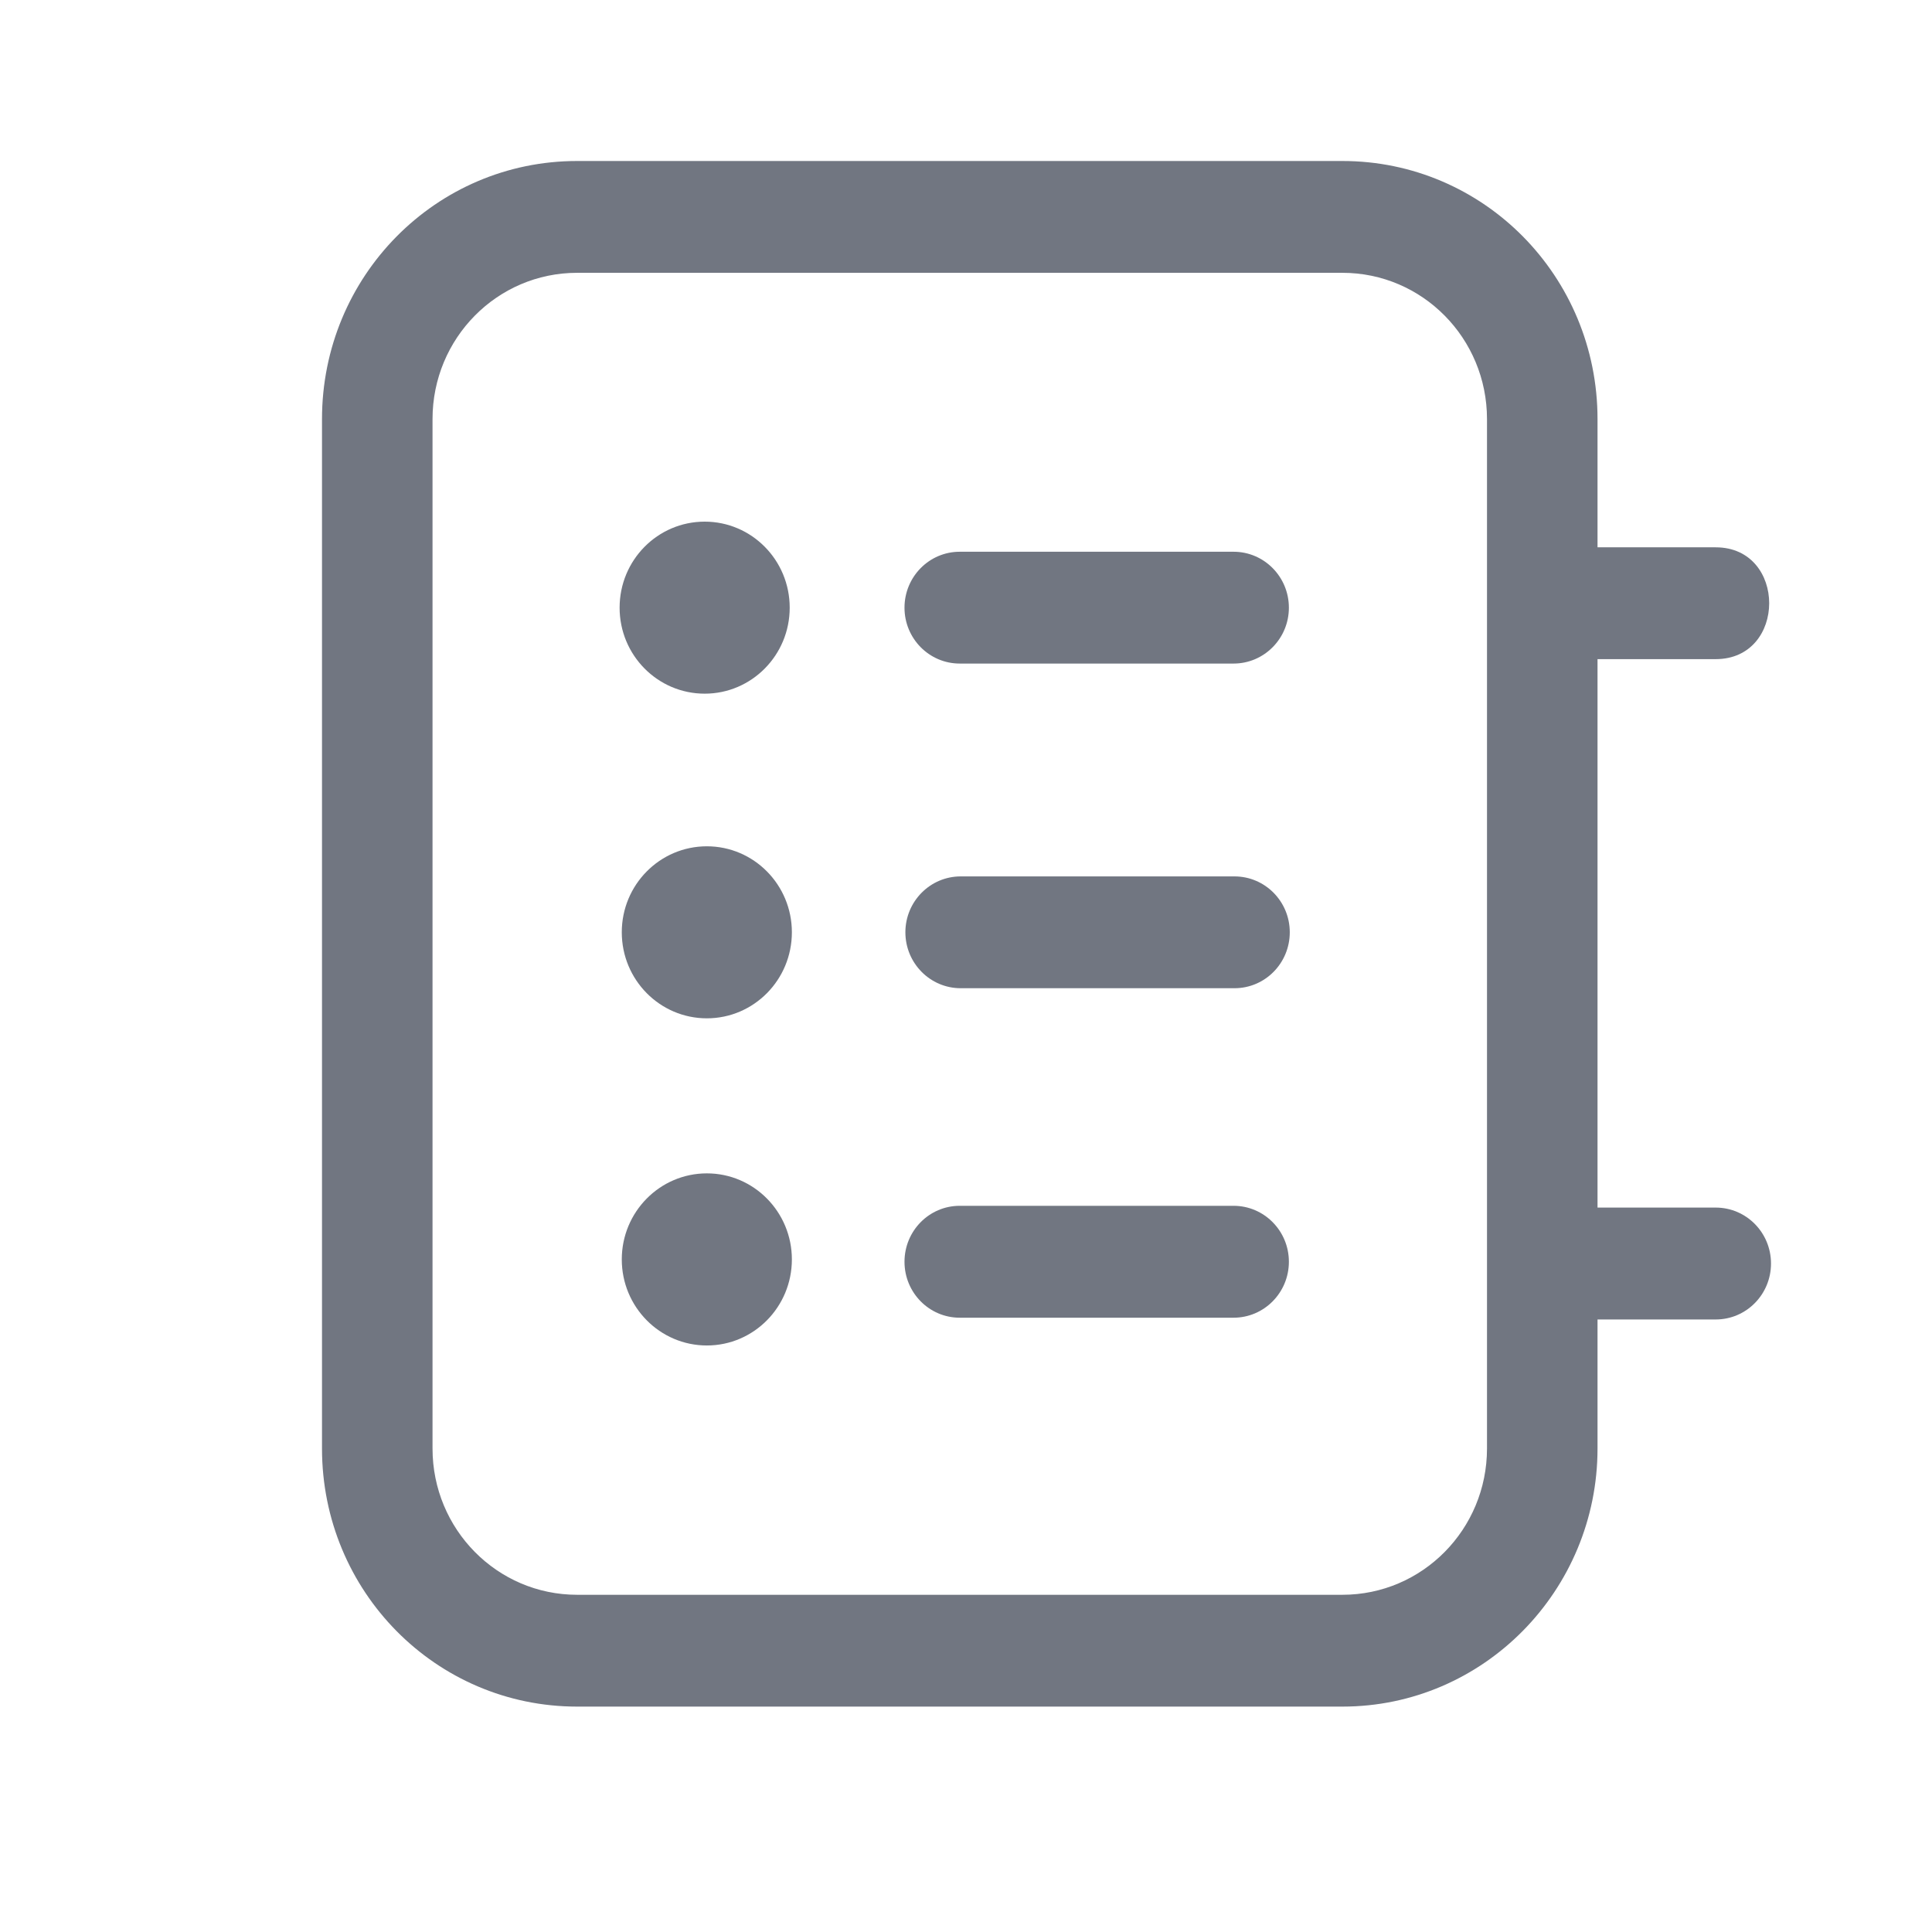 <svg width="24" height="24" viewBox="0 0 24 24" fill="none" xmlns="http://www.w3.org/2000/svg">
<path d="M9.81 7.549C9.81 8.139 9.337 8.617 8.754 8.617C8.17 8.617 7.697 8.139 7.697 7.549C7.697 6.958 8.17 6.48 8.754 6.48C9.337 6.48 9.81 6.958 9.81 7.549Z" fill="#717681"/>
<path d="M16.011 7.549C16.011 7.932 15.703 8.243 15.324 8.243H11.922C11.543 8.243 11.236 7.932 11.236 7.549C11.236 7.165 11.543 6.854 11.922 6.854H15.324C15.703 6.854 16.011 7.165 16.011 7.549Z" fill="#717681"/>
<path d="M16.022 11.581C16.022 11.965 15.715 12.276 15.335 12.276H11.934C11.555 12.276 11.247 11.965 11.247 11.581C11.247 11.198 11.555 10.887 11.934 10.887H15.335C15.715 10.887 16.022 11.198 16.022 11.581Z" fill="#717681"/>
<path d="M16.011 15.674C16.011 16.058 15.703 16.369 15.324 16.369H11.922C11.543 16.369 11.236 16.058 11.236 15.674C11.236 15.29 11.543 14.979 11.922 14.979L15.324 14.979C15.703 14.979 16.011 15.29 16.011 15.674Z" fill="#717681"/>
<path d="M9.837 11.581C9.837 12.172 9.364 12.65 8.781 12.65C8.197 12.65 7.724 12.172 7.724 11.581C7.724 10.991 8.197 10.513 8.781 10.513C9.364 10.513 9.837 10.991 9.837 11.581Z" fill="#717681"/>
<path d="M8.781 16.714C9.364 16.714 9.837 16.235 9.837 15.645C9.837 15.055 9.364 14.576 8.781 14.576C8.197 14.576 7.724 15.055 7.724 15.645C7.724 16.235 8.197 16.714 8.781 16.714Z" fill="#717681"/>
<path fill-rule="evenodd" clip-rule="evenodd" d="M21.313 8.188C22.199 8.188 22.199 6.799 21.313 6.799H19.845V5.206C19.845 3.432 18.43 2 16.676 2H7.169C5.415 2 4 3.432 4 5.206V17.994C4 19.768 5.415 21.2 7.169 21.2H16.676C18.43 21.2 19.845 19.757 19.845 17.994V16.391H21.313C21.693 16.391 22 16.08 22 15.696C22 15.312 21.693 15.001 21.313 15.001H19.845V8.188H21.313ZM16.676 3.389C17.669 3.389 18.472 4.202 18.472 5.206L18.472 17.994C18.472 18.998 17.669 19.811 16.676 19.811H7.169C6.176 19.811 5.373 18.998 5.373 17.994L5.373 5.206C5.373 4.202 6.176 3.389 7.169 3.389L16.676 3.389Z" fill="#717681"/>
</svg>
